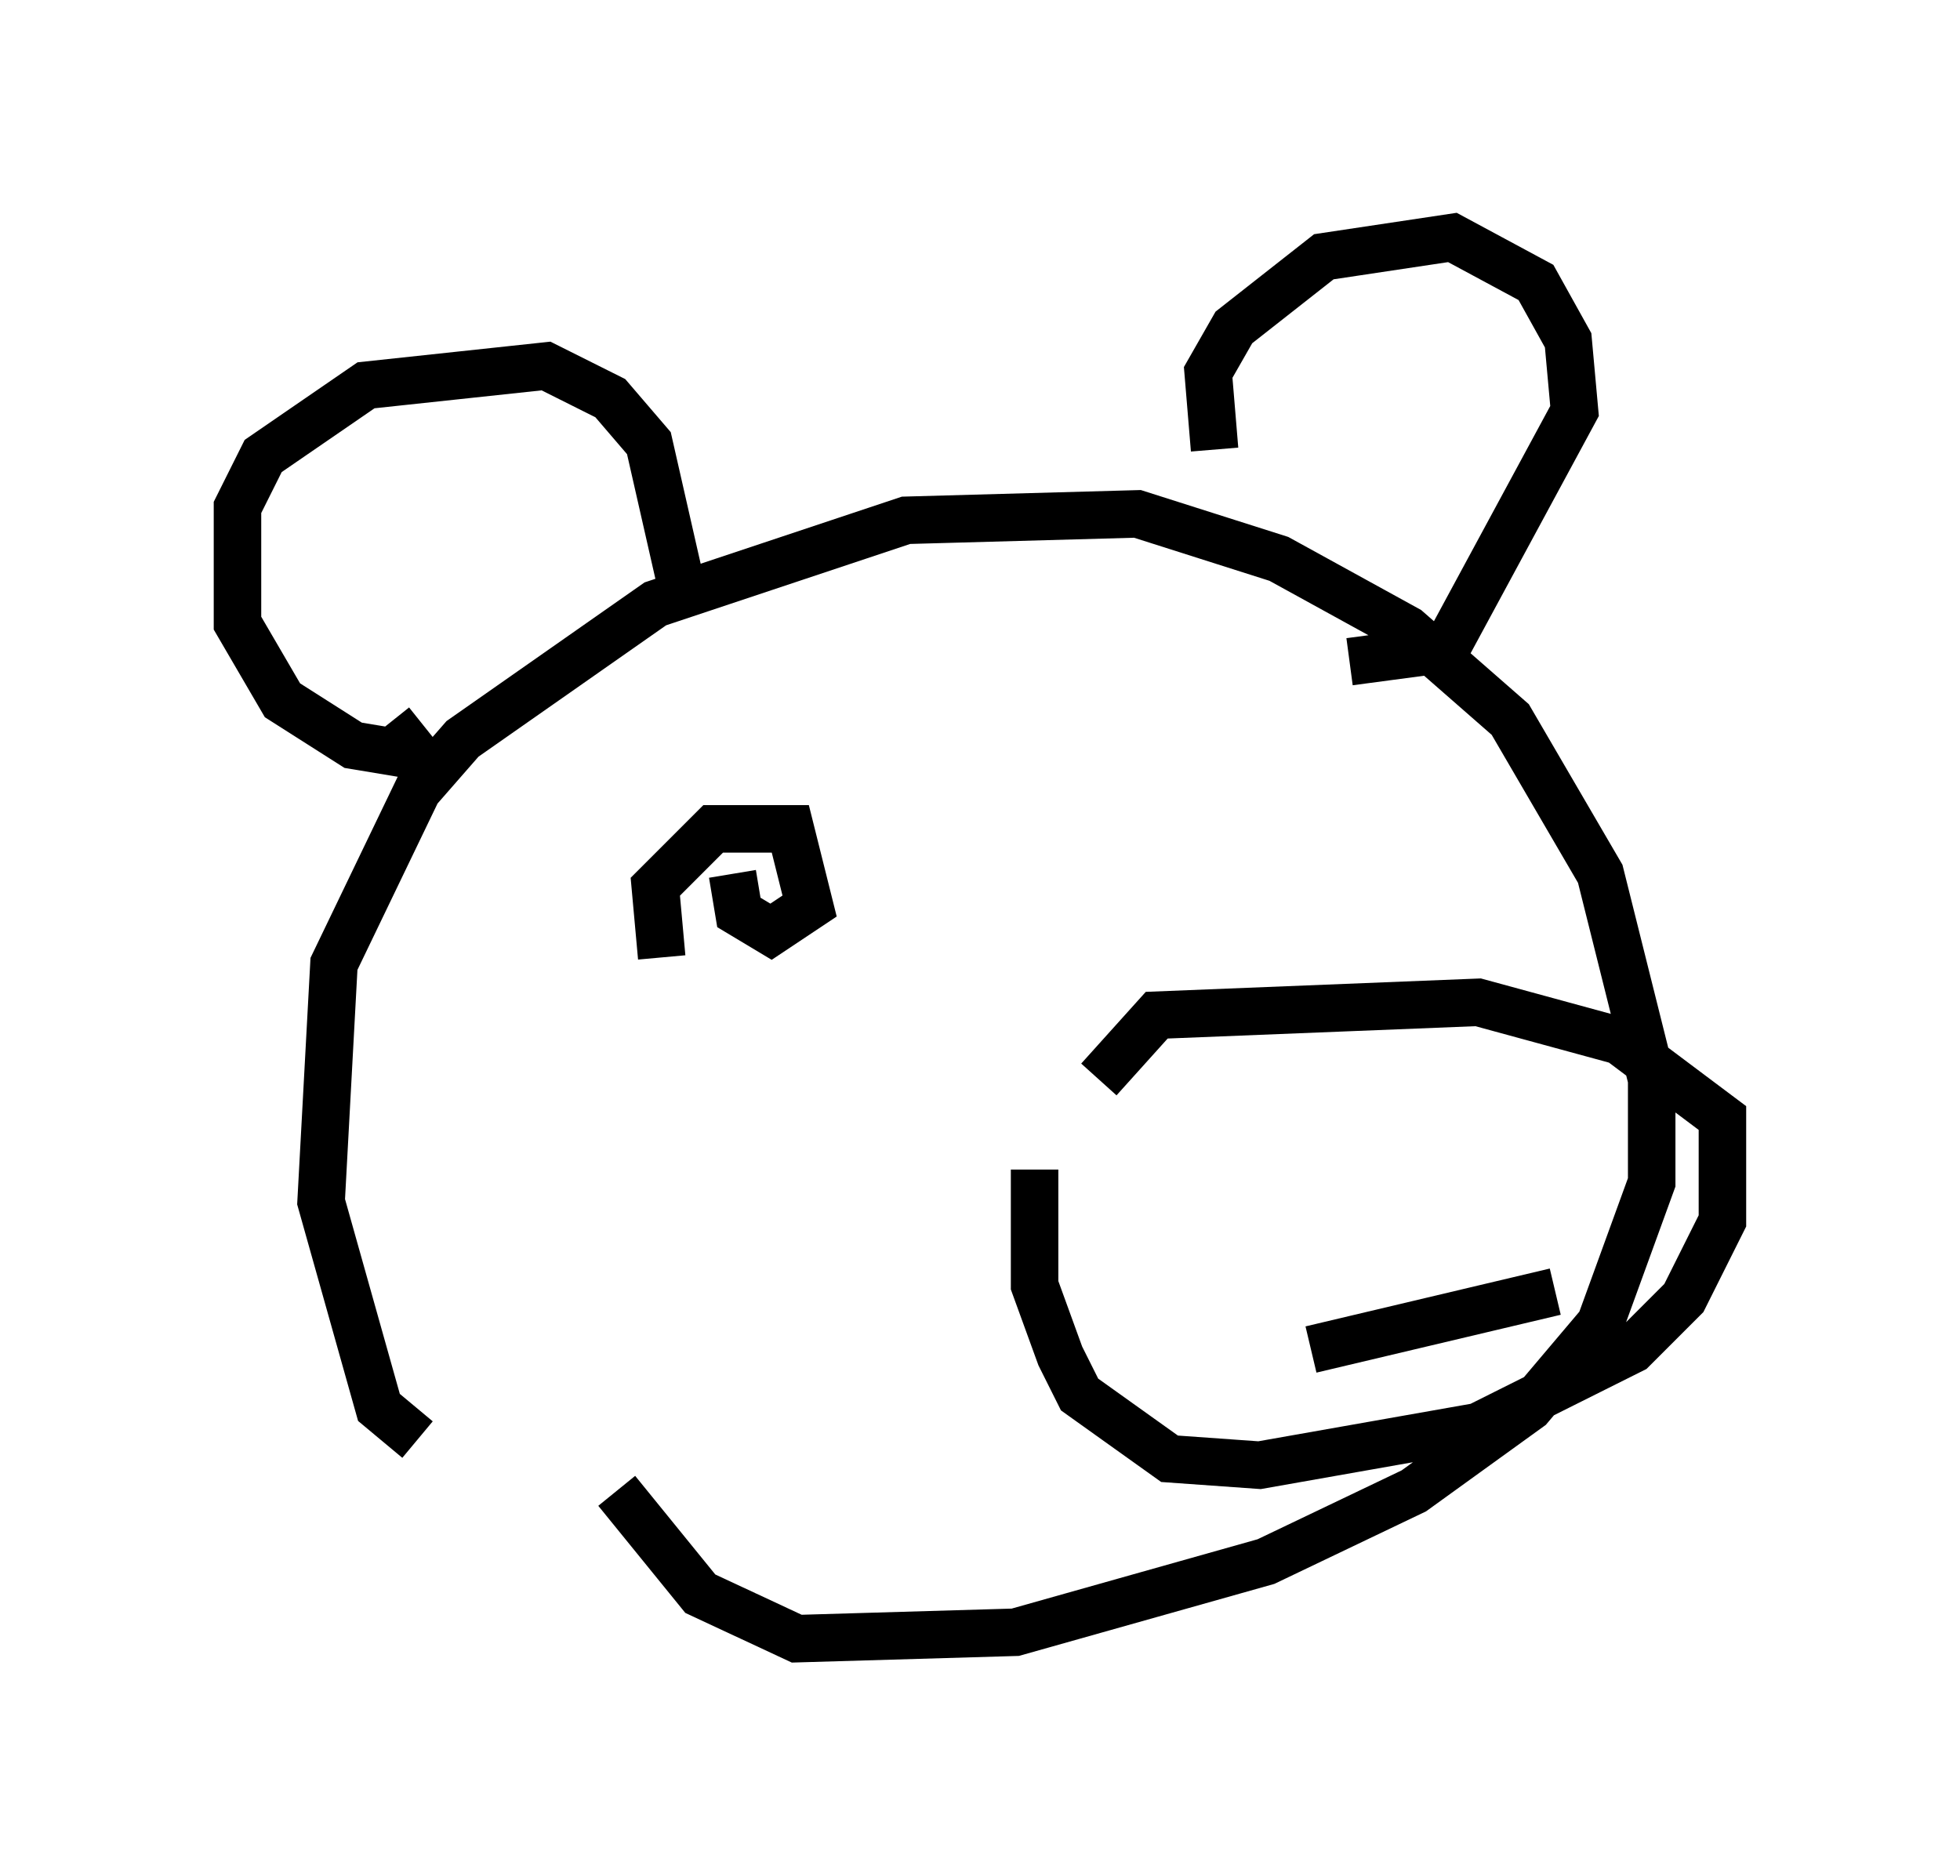 <?xml version="1.0" encoding="utf-8" ?>
<svg baseProfile="full" height="39.499" version="1.1" width="41.258" xmlns="http://www.w3.org/2000/svg" xmlns:ev="http://www.w3.org/2001/xml-events" xmlns:xlink="http://www.w3.org/1999/xlink"><defs /><rect fill="white" height="39.499" width="41.258" x="0" y="0" /><path d="M10.413, 30.44 m-1.624, -0.135 l-0.812, -0.677 -1.218, -4.33 l0.271, -5.007 1.759, -3.654 l0.947, -1.083 4.059, -2.842 l5.277, -1.759 4.871, -0.135 l2.977, 0.947 2.706, 1.488 l2.165, 1.894 1.894, 3.248 l1.083, 4.33 0.0, 2.165 l-1.083, 2.977 -1.488, 1.759 l-2.436, 1.759 -3.112, 1.488 l-5.277, 1.488 -4.601, 0.135 l-2.03, -0.947 -1.759, -2.165 m10.149, -8.66 l1.218, -1.353 6.766, -0.271 l2.977, 0.812 2.165, 1.624 l0.0, 2.165 -0.812, 1.624 l-1.083, 1.083 -3.248, 1.624 l-4.601, 0.812 -1.894, -0.135 l-1.894, -1.353 -0.406, -0.812 l-0.541, -1.488 0.0, -2.436 m-12.855, -9.337 l-0.677, 0.541 -0.812, -0.135 l-1.488, -0.947 -0.947, -1.624 l0.0, -2.436 0.541, -1.083 l2.165, -1.488 3.789, -0.406 l1.353, 0.677 0.812, 0.947 l0.677, 2.977 m11.231, -2.842 l-0.135, -1.624 0.541, -0.947 l1.894, -1.488 2.706, -0.406 l1.759, 0.947 0.677, 1.218 l0.135, 1.488 -2.706, 5.007 l-2.03, 0.271 m-0.812, 14.479 l5.142, -1.218 m-18.809, -7.036 l-0.135, -1.488 1.218, -1.218 l1.624, 0.0 0.406, 1.624 l-0.812, 0.541 -0.677, -0.406 l-0.135, -0.812 " fill="none" stroke="black" stroke-width="1" /></svg>
